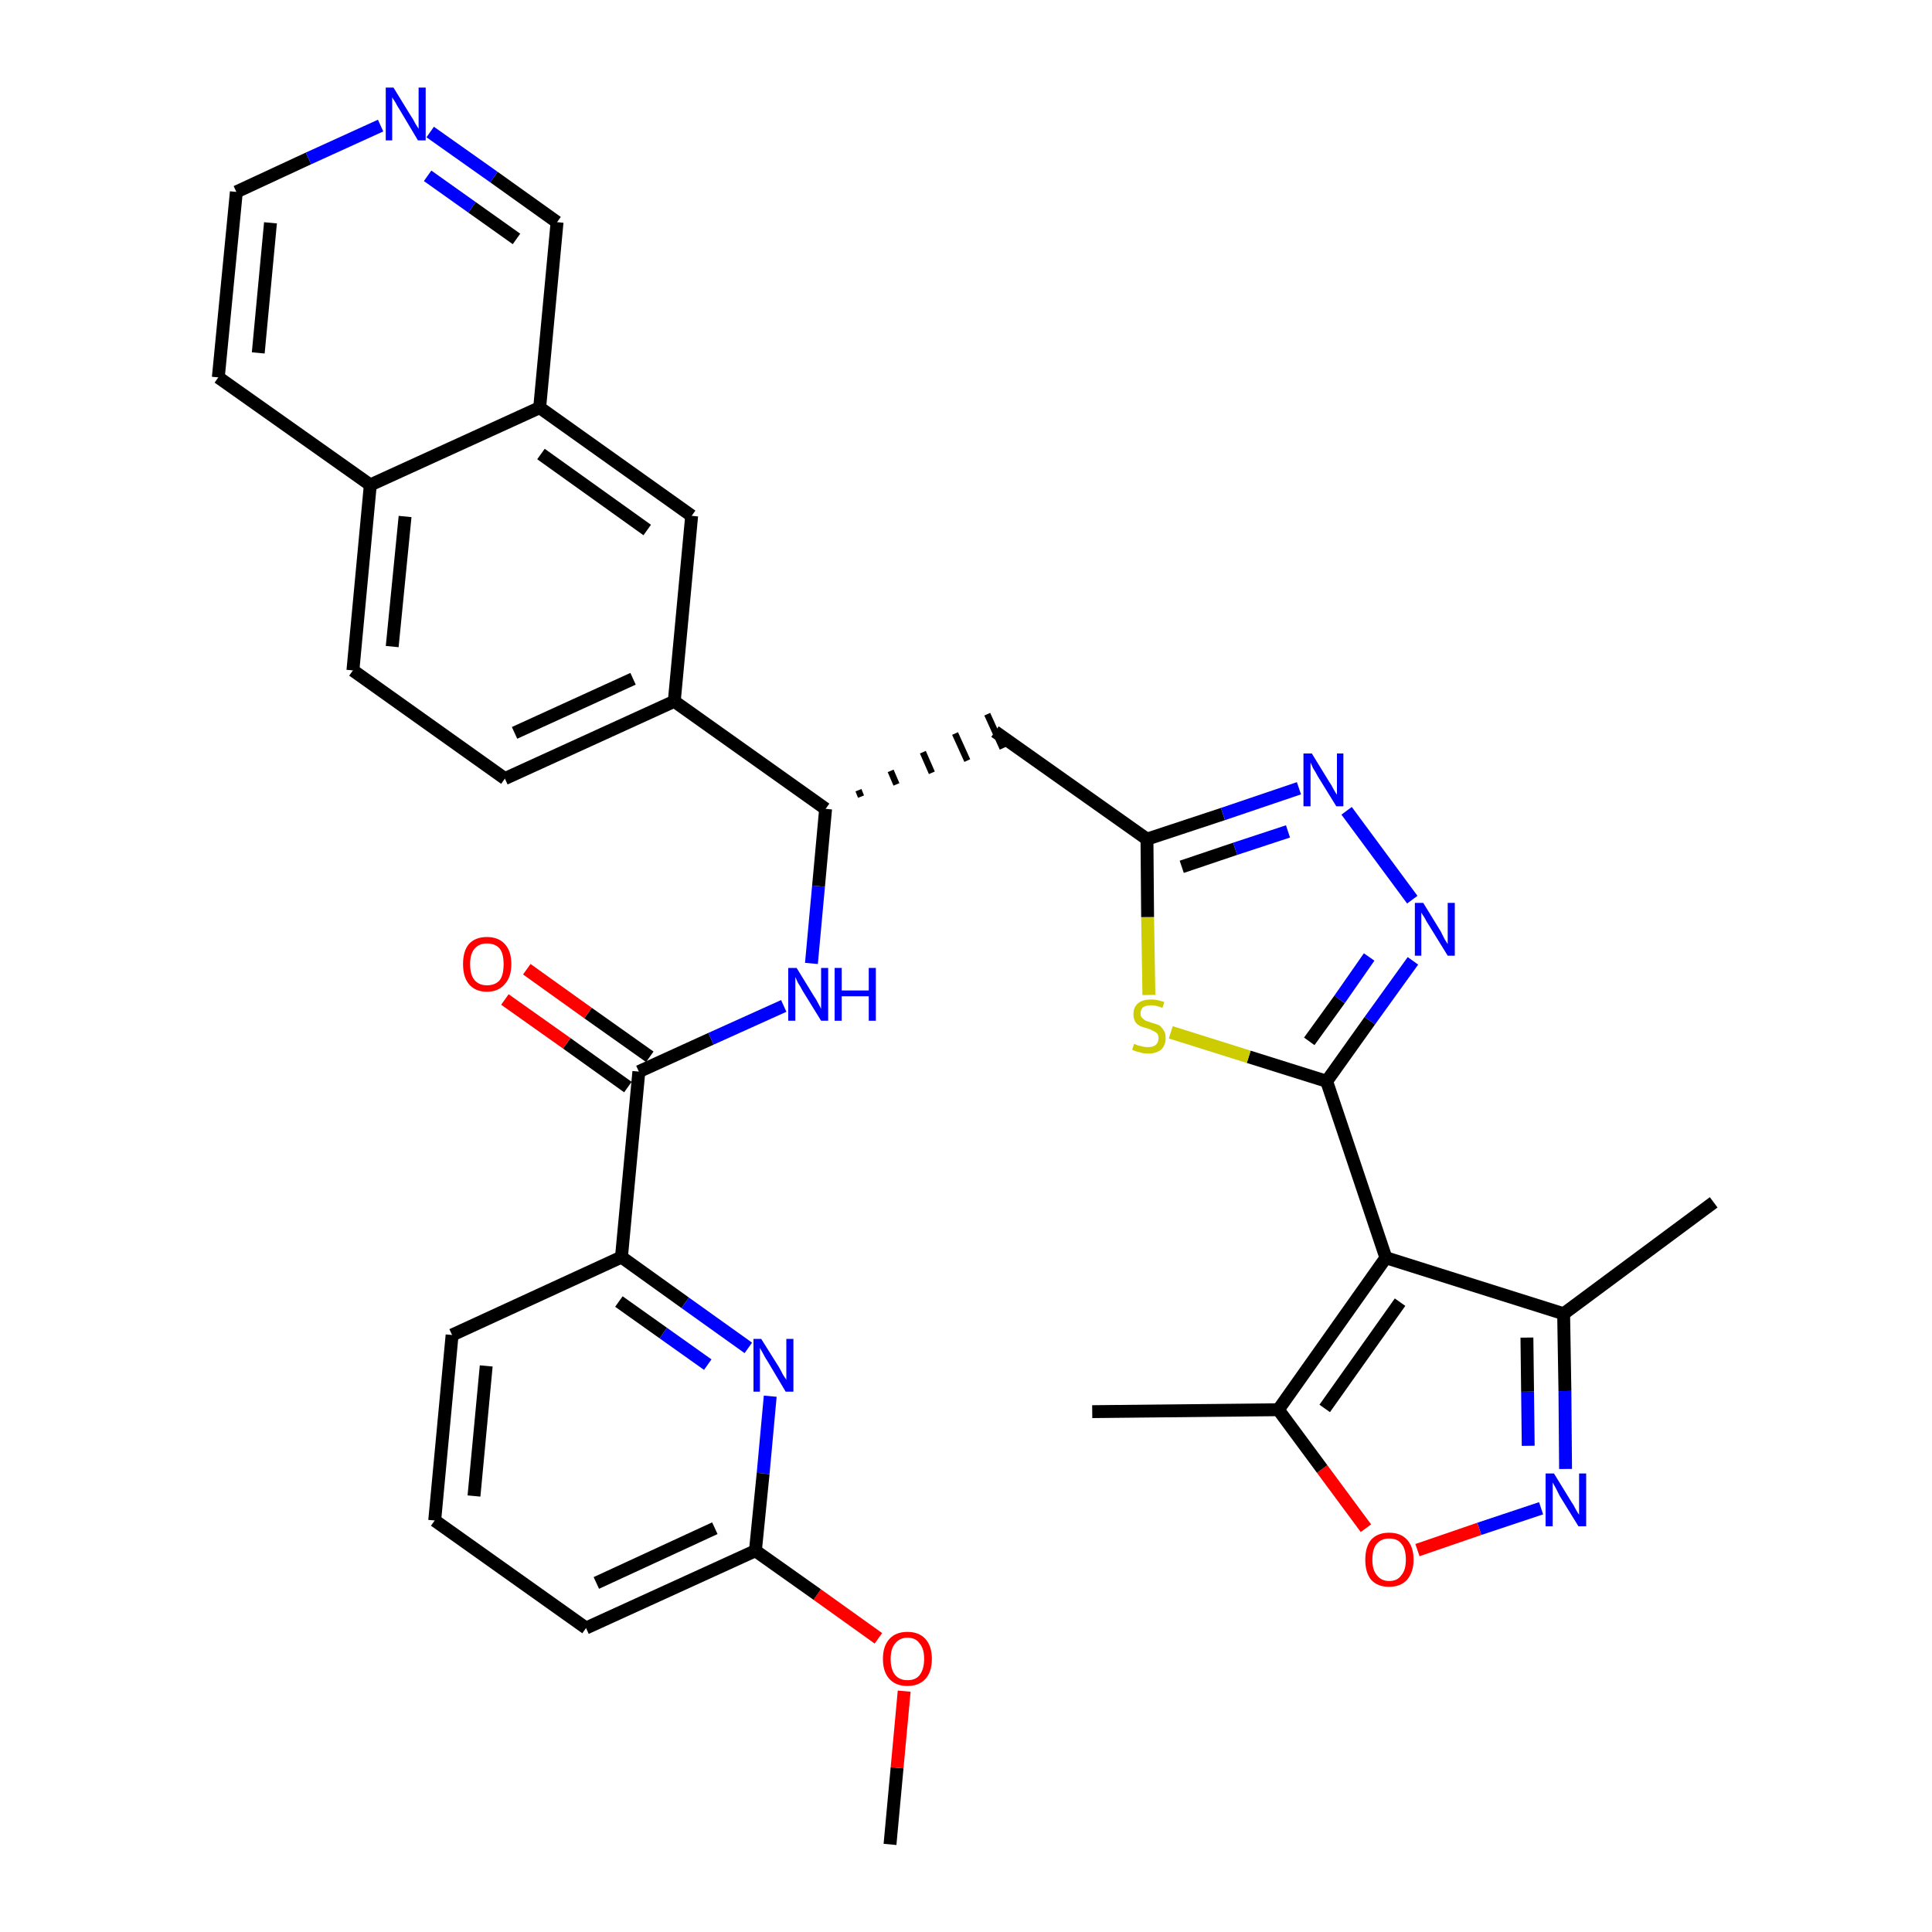 <?xml version='1.0' encoding='iso-8859-1'?>
<svg version='1.1' baseProfile='full'
              xmlns='http://www.w3.org/2000/svg'
                      xmlns:rdkit='http://www.rdkit.org/xml'
                      xmlns:xlink='http://www.w3.org/1999/xlink'
                  xml:space='preserve'
width='300px' height='300px' viewBox='0 0 300 300'>
<!-- END OF HEADER -->
<path class='bond-0 atom-0 atom-1' d='M 138.2,286.4 L 139.3,274.5' style='fill:none;fill-rule:evenodd;stroke:#000000;stroke-width:2.0px;stroke-linecap:butt;stroke-linejoin:miter;stroke-opacity:1' />
<path class='bond-0 atom-0 atom-1' d='M 139.3,274.5 L 140.4,262.6' style='fill:none;fill-rule:evenodd;stroke:#FF0000;stroke-width:2.0px;stroke-linecap:butt;stroke-linejoin:miter;stroke-opacity:1' />
<path class='bond-1 atom-1 atom-2' d='M 136.4,254.4 L 126.9,247.6' style='fill:none;fill-rule:evenodd;stroke:#FF0000;stroke-width:2.0px;stroke-linecap:butt;stroke-linejoin:miter;stroke-opacity:1' />
<path class='bond-1 atom-1 atom-2' d='M 126.9,247.6 L 117.3,240.8' style='fill:none;fill-rule:evenodd;stroke:#000000;stroke-width:2.0px;stroke-linecap:butt;stroke-linejoin:miter;stroke-opacity:1' />
<path class='bond-2 atom-2 atom-3' d='M 117.3,240.8 L 91.0,252.8' style='fill:none;fill-rule:evenodd;stroke:#000000;stroke-width:2.0px;stroke-linecap:butt;stroke-linejoin:miter;stroke-opacity:1' />
<path class='bond-2 atom-2 atom-3' d='M 111.0,237.3 L 92.6,245.8' style='fill:none;fill-rule:evenodd;stroke:#000000;stroke-width:2.0px;stroke-linecap:butt;stroke-linejoin:miter;stroke-opacity:1' />
<path class='bond-34 atom-34 atom-2' d='M 119.6,216.8 L 118.5,228.8' style='fill:none;fill-rule:evenodd;stroke:#0000FF;stroke-width:2.0px;stroke-linecap:butt;stroke-linejoin:miter;stroke-opacity:1' />
<path class='bond-34 atom-34 atom-2' d='M 118.5,228.8 L 117.3,240.8' style='fill:none;fill-rule:evenodd;stroke:#000000;stroke-width:2.0px;stroke-linecap:butt;stroke-linejoin:miter;stroke-opacity:1' />
<path class='bond-3 atom-3 atom-4' d='M 91.0,252.8 L 67.5,236.1' style='fill:none;fill-rule:evenodd;stroke:#000000;stroke-width:2.0px;stroke-linecap:butt;stroke-linejoin:miter;stroke-opacity:1' />
<path class='bond-4 atom-4 atom-5' d='M 67.5,236.1 L 70.2,207.3' style='fill:none;fill-rule:evenodd;stroke:#000000;stroke-width:2.0px;stroke-linecap:butt;stroke-linejoin:miter;stroke-opacity:1' />
<path class='bond-4 atom-4 atom-5' d='M 73.6,232.3 L 75.5,212.1' style='fill:none;fill-rule:evenodd;stroke:#000000;stroke-width:2.0px;stroke-linecap:butt;stroke-linejoin:miter;stroke-opacity:1' />
<path class='bond-5 atom-5 atom-6' d='M 70.2,207.3 L 96.5,195.2' style='fill:none;fill-rule:evenodd;stroke:#000000;stroke-width:2.0px;stroke-linecap:butt;stroke-linejoin:miter;stroke-opacity:1' />
<path class='bond-6 atom-6 atom-7' d='M 96.5,195.2 L 99.2,166.4' style='fill:none;fill-rule:evenodd;stroke:#000000;stroke-width:2.0px;stroke-linecap:butt;stroke-linejoin:miter;stroke-opacity:1' />
<path class='bond-33 atom-6 atom-34' d='M 96.5,195.2 L 106.4,202.3' style='fill:none;fill-rule:evenodd;stroke:#000000;stroke-width:2.0px;stroke-linecap:butt;stroke-linejoin:miter;stroke-opacity:1' />
<path class='bond-33 atom-6 atom-34' d='M 106.4,202.3 L 116.2,209.3' style='fill:none;fill-rule:evenodd;stroke:#0000FF;stroke-width:2.0px;stroke-linecap:butt;stroke-linejoin:miter;stroke-opacity:1' />
<path class='bond-33 atom-6 atom-34' d='M 96.1,202.1 L 103.0,207.0' style='fill:none;fill-rule:evenodd;stroke:#000000;stroke-width:2.0px;stroke-linecap:butt;stroke-linejoin:miter;stroke-opacity:1' />
<path class='bond-33 atom-6 atom-34' d='M 103.0,207.0 L 109.9,211.9' style='fill:none;fill-rule:evenodd;stroke:#0000FF;stroke-width:2.0px;stroke-linecap:butt;stroke-linejoin:miter;stroke-opacity:1' />
<path class='bond-7 atom-7 atom-8' d='M 100.9,164.1 L 91.3,157.3' style='fill:none;fill-rule:evenodd;stroke:#000000;stroke-width:2.0px;stroke-linecap:butt;stroke-linejoin:miter;stroke-opacity:1' />
<path class='bond-7 atom-7 atom-8' d='M 91.3,157.3 L 81.8,150.5' style='fill:none;fill-rule:evenodd;stroke:#FF0000;stroke-width:2.0px;stroke-linecap:butt;stroke-linejoin:miter;stroke-opacity:1' />
<path class='bond-7 atom-7 atom-8' d='M 97.5,168.8 L 88.0,162.0' style='fill:none;fill-rule:evenodd;stroke:#000000;stroke-width:2.0px;stroke-linecap:butt;stroke-linejoin:miter;stroke-opacity:1' />
<path class='bond-7 atom-7 atom-8' d='M 88.0,162.0 L 78.4,155.2' style='fill:none;fill-rule:evenodd;stroke:#FF0000;stroke-width:2.0px;stroke-linecap:butt;stroke-linejoin:miter;stroke-opacity:1' />
<path class='bond-8 atom-7 atom-9' d='M 99.2,166.4 L 110.4,161.3' style='fill:none;fill-rule:evenodd;stroke:#000000;stroke-width:2.0px;stroke-linecap:butt;stroke-linejoin:miter;stroke-opacity:1' />
<path class='bond-8 atom-7 atom-9' d='M 110.4,161.3 L 121.7,156.2' style='fill:none;fill-rule:evenodd;stroke:#0000FF;stroke-width:2.0px;stroke-linecap:butt;stroke-linejoin:miter;stroke-opacity:1' />
<path class='bond-9 atom-9 atom-10' d='M 126.0,149.6 L 127.1,137.6' style='fill:none;fill-rule:evenodd;stroke:#0000FF;stroke-width:2.0px;stroke-linecap:butt;stroke-linejoin:miter;stroke-opacity:1' />
<path class='bond-9 atom-9 atom-10' d='M 127.1,137.6 L 128.2,125.6' style='fill:none;fill-rule:evenodd;stroke:#000000;stroke-width:2.0px;stroke-linecap:butt;stroke-linejoin:miter;stroke-opacity:1' />
<path class='bond-10 atom-10 atom-11' d='M 133.7,123.7 L 133.3,122.7' style='fill:none;fill-rule:evenodd;stroke:#000000;stroke-width:1.0px;stroke-linecap:butt;stroke-linejoin:miter;stroke-opacity:1' />
<path class='bond-10 atom-10 atom-11' d='M 139.2,121.8 L 138.3,119.7' style='fill:none;fill-rule:evenodd;stroke:#000000;stroke-width:1.0px;stroke-linecap:butt;stroke-linejoin:miter;stroke-opacity:1' />
<path class='bond-10 atom-10 atom-11' d='M 144.7,120.0 L 143.3,116.8' style='fill:none;fill-rule:evenodd;stroke:#000000;stroke-width:1.0px;stroke-linecap:butt;stroke-linejoin:miter;stroke-opacity:1' />
<path class='bond-10 atom-10 atom-11' d='M 150.2,118.1 L 148.3,113.9' style='fill:none;fill-rule:evenodd;stroke:#000000;stroke-width:1.0px;stroke-linecap:butt;stroke-linejoin:miter;stroke-opacity:1' />
<path class='bond-10 atom-10 atom-11' d='M 155.7,116.2 L 153.3,110.9' style='fill:none;fill-rule:evenodd;stroke:#000000;stroke-width:1.0px;stroke-linecap:butt;stroke-linejoin:miter;stroke-opacity:1' />
<path class='bond-23 atom-10 atom-24' d='M 128.2,125.6 L 104.7,108.9' style='fill:none;fill-rule:evenodd;stroke:#000000;stroke-width:2.0px;stroke-linecap:butt;stroke-linejoin:miter;stroke-opacity:1' />
<path class='bond-11 atom-11 atom-12' d='M 154.5,113.6 L 178.1,130.3' style='fill:none;fill-rule:evenodd;stroke:#000000;stroke-width:2.0px;stroke-linecap:butt;stroke-linejoin:miter;stroke-opacity:1' />
<path class='bond-12 atom-12 atom-13' d='M 178.1,130.3 L 189.9,126.4' style='fill:none;fill-rule:evenodd;stroke:#000000;stroke-width:2.0px;stroke-linecap:butt;stroke-linejoin:miter;stroke-opacity:1' />
<path class='bond-12 atom-12 atom-13' d='M 189.9,126.4 L 201.7,122.4' style='fill:none;fill-rule:evenodd;stroke:#0000FF;stroke-width:2.0px;stroke-linecap:butt;stroke-linejoin:miter;stroke-opacity:1' />
<path class='bond-12 atom-12 atom-13' d='M 183.5,134.6 L 191.8,131.8' style='fill:none;fill-rule:evenodd;stroke:#000000;stroke-width:2.0px;stroke-linecap:butt;stroke-linejoin:miter;stroke-opacity:1' />
<path class='bond-12 atom-12 atom-13' d='M 191.8,131.8 L 200.0,129.1' style='fill:none;fill-rule:evenodd;stroke:#0000FF;stroke-width:2.0px;stroke-linecap:butt;stroke-linejoin:miter;stroke-opacity:1' />
<path class='bond-35 atom-23 atom-12' d='M 178.4,154.5 L 178.2,142.4' style='fill:none;fill-rule:evenodd;stroke:#CCCC00;stroke-width:2.0px;stroke-linecap:butt;stroke-linejoin:miter;stroke-opacity:1' />
<path class='bond-35 atom-23 atom-12' d='M 178.2,142.4 L 178.1,130.3' style='fill:none;fill-rule:evenodd;stroke:#000000;stroke-width:2.0px;stroke-linecap:butt;stroke-linejoin:miter;stroke-opacity:1' />
<path class='bond-13 atom-13 atom-14' d='M 209.1,125.9 L 219.3,139.7' style='fill:none;fill-rule:evenodd;stroke:#0000FF;stroke-width:2.0px;stroke-linecap:butt;stroke-linejoin:miter;stroke-opacity:1' />
<path class='bond-14 atom-14 atom-15' d='M 219.4,149.2 L 212.7,158.5' style='fill:none;fill-rule:evenodd;stroke:#0000FF;stroke-width:2.0px;stroke-linecap:butt;stroke-linejoin:miter;stroke-opacity:1' />
<path class='bond-14 atom-14 atom-15' d='M 212.7,158.5 L 206.0,167.9' style='fill:none;fill-rule:evenodd;stroke:#000000;stroke-width:2.0px;stroke-linecap:butt;stroke-linejoin:miter;stroke-opacity:1' />
<path class='bond-14 atom-14 atom-15' d='M 212.6,148.6 L 208.0,155.2' style='fill:none;fill-rule:evenodd;stroke:#0000FF;stroke-width:2.0px;stroke-linecap:butt;stroke-linejoin:miter;stroke-opacity:1' />
<path class='bond-14 atom-14 atom-15' d='M 208.0,155.2 L 203.3,161.7' style='fill:none;fill-rule:evenodd;stroke:#000000;stroke-width:2.0px;stroke-linecap:butt;stroke-linejoin:miter;stroke-opacity:1' />
<path class='bond-15 atom-15 atom-16' d='M 206.0,167.9 L 215.2,195.3' style='fill:none;fill-rule:evenodd;stroke:#000000;stroke-width:2.0px;stroke-linecap:butt;stroke-linejoin:miter;stroke-opacity:1' />
<path class='bond-22 atom-15 atom-23' d='M 206.0,167.9 L 193.9,164.1' style='fill:none;fill-rule:evenodd;stroke:#000000;stroke-width:2.0px;stroke-linecap:butt;stroke-linejoin:miter;stroke-opacity:1' />
<path class='bond-22 atom-15 atom-23' d='M 193.9,164.1 L 181.8,160.3' style='fill:none;fill-rule:evenodd;stroke:#CCCC00;stroke-width:2.0px;stroke-linecap:butt;stroke-linejoin:miter;stroke-opacity:1' />
<path class='bond-16 atom-16 atom-17' d='M 215.2,195.3 L 242.8,204.0' style='fill:none;fill-rule:evenodd;stroke:#000000;stroke-width:2.0px;stroke-linecap:butt;stroke-linejoin:miter;stroke-opacity:1' />
<path class='bond-37 atom-21 atom-16' d='M 198.5,218.9 L 215.2,195.3' style='fill:none;fill-rule:evenodd;stroke:#000000;stroke-width:2.0px;stroke-linecap:butt;stroke-linejoin:miter;stroke-opacity:1' />
<path class='bond-37 atom-21 atom-16' d='M 205.7,218.7 L 217.4,202.2' style='fill:none;fill-rule:evenodd;stroke:#000000;stroke-width:2.0px;stroke-linecap:butt;stroke-linejoin:miter;stroke-opacity:1' />
<path class='bond-17 atom-17 atom-18' d='M 242.8,204.0 L 266.1,186.7' style='fill:none;fill-rule:evenodd;stroke:#000000;stroke-width:2.0px;stroke-linecap:butt;stroke-linejoin:miter;stroke-opacity:1' />
<path class='bond-18 atom-17 atom-19' d='M 242.8,204.0 L 243.0,216.0' style='fill:none;fill-rule:evenodd;stroke:#000000;stroke-width:2.0px;stroke-linecap:butt;stroke-linejoin:miter;stroke-opacity:1' />
<path class='bond-18 atom-17 atom-19' d='M 243.0,216.0 L 243.1,228.1' style='fill:none;fill-rule:evenodd;stroke:#0000FF;stroke-width:2.0px;stroke-linecap:butt;stroke-linejoin:miter;stroke-opacity:1' />
<path class='bond-18 atom-17 atom-19' d='M 237.1,207.7 L 237.2,216.1' style='fill:none;fill-rule:evenodd;stroke:#000000;stroke-width:2.0px;stroke-linecap:butt;stroke-linejoin:miter;stroke-opacity:1' />
<path class='bond-18 atom-17 atom-19' d='M 237.2,216.1 L 237.3,224.5' style='fill:none;fill-rule:evenodd;stroke:#0000FF;stroke-width:2.0px;stroke-linecap:butt;stroke-linejoin:miter;stroke-opacity:1' />
<path class='bond-19 atom-19 atom-20' d='M 239.3,234.2 L 229.7,237.4' style='fill:none;fill-rule:evenodd;stroke:#0000FF;stroke-width:2.0px;stroke-linecap:butt;stroke-linejoin:miter;stroke-opacity:1' />
<path class='bond-19 atom-19 atom-20' d='M 229.7,237.4 L 220.1,240.7' style='fill:none;fill-rule:evenodd;stroke:#FF0000;stroke-width:2.0px;stroke-linecap:butt;stroke-linejoin:miter;stroke-opacity:1' />
<path class='bond-20 atom-20 atom-21' d='M 212.1,237.3 L 205.3,228.1' style='fill:none;fill-rule:evenodd;stroke:#FF0000;stroke-width:2.0px;stroke-linecap:butt;stroke-linejoin:miter;stroke-opacity:1' />
<path class='bond-20 atom-20 atom-21' d='M 205.3,228.1 L 198.5,218.9' style='fill:none;fill-rule:evenodd;stroke:#000000;stroke-width:2.0px;stroke-linecap:butt;stroke-linejoin:miter;stroke-opacity:1' />
<path class='bond-21 atom-21 atom-22' d='M 198.5,218.9 L 169.6,219.2' style='fill:none;fill-rule:evenodd;stroke:#000000;stroke-width:2.0px;stroke-linecap:butt;stroke-linejoin:miter;stroke-opacity:1' />
<path class='bond-24 atom-24 atom-25' d='M 104.7,108.9 L 78.4,120.9' style='fill:none;fill-rule:evenodd;stroke:#000000;stroke-width:2.0px;stroke-linecap:butt;stroke-linejoin:miter;stroke-opacity:1' />
<path class='bond-24 atom-24 atom-25' d='M 98.3,105.4 L 79.9,113.8' style='fill:none;fill-rule:evenodd;stroke:#000000;stroke-width:2.0px;stroke-linecap:butt;stroke-linejoin:miter;stroke-opacity:1' />
<path class='bond-36 atom-33 atom-24' d='M 107.4,80.1 L 104.7,108.9' style='fill:none;fill-rule:evenodd;stroke:#000000;stroke-width:2.0px;stroke-linecap:butt;stroke-linejoin:miter;stroke-opacity:1' />
<path class='bond-25 atom-25 atom-26' d='M 78.4,120.9 L 54.8,104.1' style='fill:none;fill-rule:evenodd;stroke:#000000;stroke-width:2.0px;stroke-linecap:butt;stroke-linejoin:miter;stroke-opacity:1' />
<path class='bond-26 atom-26 atom-27' d='M 54.8,104.1 L 57.5,75.3' style='fill:none;fill-rule:evenodd;stroke:#000000;stroke-width:2.0px;stroke-linecap:butt;stroke-linejoin:miter;stroke-opacity:1' />
<path class='bond-26 atom-26 atom-27' d='M 60.9,100.4 L 62.9,80.2' style='fill:none;fill-rule:evenodd;stroke:#000000;stroke-width:2.0px;stroke-linecap:butt;stroke-linejoin:miter;stroke-opacity:1' />
<path class='bond-27 atom-27 atom-28' d='M 57.5,75.3 L 33.9,58.6' style='fill:none;fill-rule:evenodd;stroke:#000000;stroke-width:2.0px;stroke-linecap:butt;stroke-linejoin:miter;stroke-opacity:1' />
<path class='bond-38 atom-32 atom-27' d='M 83.8,63.3 L 57.5,75.3' style='fill:none;fill-rule:evenodd;stroke:#000000;stroke-width:2.0px;stroke-linecap:butt;stroke-linejoin:miter;stroke-opacity:1' />
<path class='bond-28 atom-28 atom-29' d='M 33.9,58.6 L 36.7,29.8' style='fill:none;fill-rule:evenodd;stroke:#000000;stroke-width:2.0px;stroke-linecap:butt;stroke-linejoin:miter;stroke-opacity:1' />
<path class='bond-28 atom-28 atom-29' d='M 40.1,54.8 L 42.0,34.6' style='fill:none;fill-rule:evenodd;stroke:#000000;stroke-width:2.0px;stroke-linecap:butt;stroke-linejoin:miter;stroke-opacity:1' />
<path class='bond-29 atom-29 atom-30' d='M 36.7,29.8 L 47.9,24.6' style='fill:none;fill-rule:evenodd;stroke:#000000;stroke-width:2.0px;stroke-linecap:butt;stroke-linejoin:miter;stroke-opacity:1' />
<path class='bond-29 atom-29 atom-30' d='M 47.9,24.6 L 59.1,19.5' style='fill:none;fill-rule:evenodd;stroke:#0000FF;stroke-width:2.0px;stroke-linecap:butt;stroke-linejoin:miter;stroke-opacity:1' />
<path class='bond-30 atom-30 atom-31' d='M 66.8,20.5 L 76.7,27.5' style='fill:none;fill-rule:evenodd;stroke:#0000FF;stroke-width:2.0px;stroke-linecap:butt;stroke-linejoin:miter;stroke-opacity:1' />
<path class='bond-30 atom-30 atom-31' d='M 76.7,27.5 L 86.5,34.5' style='fill:none;fill-rule:evenodd;stroke:#000000;stroke-width:2.0px;stroke-linecap:butt;stroke-linejoin:miter;stroke-opacity:1' />
<path class='bond-30 atom-30 atom-31' d='M 66.4,27.3 L 73.3,32.2' style='fill:none;fill-rule:evenodd;stroke:#0000FF;stroke-width:2.0px;stroke-linecap:butt;stroke-linejoin:miter;stroke-opacity:1' />
<path class='bond-30 atom-30 atom-31' d='M 73.3,32.2 L 80.2,37.1' style='fill:none;fill-rule:evenodd;stroke:#000000;stroke-width:2.0px;stroke-linecap:butt;stroke-linejoin:miter;stroke-opacity:1' />
<path class='bond-31 atom-31 atom-32' d='M 86.5,34.5 L 83.8,63.3' style='fill:none;fill-rule:evenodd;stroke:#000000;stroke-width:2.0px;stroke-linecap:butt;stroke-linejoin:miter;stroke-opacity:1' />
<path class='bond-32 atom-32 atom-33' d='M 83.8,63.3 L 107.4,80.1' style='fill:none;fill-rule:evenodd;stroke:#000000;stroke-width:2.0px;stroke-linecap:butt;stroke-linejoin:miter;stroke-opacity:1' />
<path class='bond-32 atom-32 atom-33' d='M 84.0,70.5 L 100.5,82.3' style='fill:none;fill-rule:evenodd;stroke:#000000;stroke-width:2.0px;stroke-linecap:butt;stroke-linejoin:miter;stroke-opacity:1' />
<path  class='atom-1' d='M 137.1 257.6
Q 137.1 255.6, 138.1 254.5
Q 139.1 253.4, 140.9 253.4
Q 142.7 253.4, 143.7 254.5
Q 144.7 255.6, 144.7 257.6
Q 144.7 259.6, 143.7 260.7
Q 142.7 261.8, 140.9 261.8
Q 139.1 261.8, 138.1 260.7
Q 137.1 259.6, 137.1 257.6
M 140.9 260.9
Q 142.2 260.9, 142.8 260.1
Q 143.5 259.2, 143.5 257.6
Q 143.5 256.0, 142.8 255.2
Q 142.2 254.3, 140.9 254.3
Q 139.7 254.3, 139.0 255.2
Q 138.3 256.0, 138.3 257.6
Q 138.3 259.2, 139.0 260.1
Q 139.7 260.9, 140.9 260.9
' fill='#FF0000'/>
<path  class='atom-8' d='M 71.9 149.7
Q 71.9 147.7, 72.8 146.6
Q 73.8 145.5, 75.6 145.5
Q 77.4 145.5, 78.4 146.6
Q 79.4 147.7, 79.4 149.7
Q 79.4 151.7, 78.4 152.8
Q 77.4 154.0, 75.6 154.0
Q 73.8 154.0, 72.8 152.8
Q 71.9 151.7, 71.9 149.7
M 75.6 153.0
Q 76.9 153.0, 77.6 152.2
Q 78.2 151.4, 78.2 149.7
Q 78.2 148.1, 77.6 147.3
Q 76.9 146.5, 75.6 146.5
Q 74.4 146.5, 73.7 147.3
Q 73.0 148.1, 73.0 149.7
Q 73.0 151.4, 73.7 152.2
Q 74.4 153.0, 75.6 153.0
' fill='#FF0000'/>
<path  class='atom-9' d='M 123.7 150.3
L 126.4 154.7
Q 126.7 155.1, 127.1 155.9
Q 127.5 156.6, 127.5 156.7
L 127.5 150.3
L 128.6 150.3
L 128.6 158.5
L 127.5 158.5
L 124.6 153.8
Q 124.3 153.2, 123.9 152.6
Q 123.6 151.9, 123.5 151.7
L 123.5 158.5
L 122.4 158.5
L 122.4 150.3
L 123.7 150.3
' fill='#0000FF'/>
<path  class='atom-9' d='M 129.6 150.3
L 130.7 150.3
L 130.7 153.8
L 134.9 153.8
L 134.9 150.3
L 136.0 150.3
L 136.0 158.5
L 134.9 158.5
L 134.9 154.7
L 130.7 154.7
L 130.7 158.5
L 129.6 158.5
L 129.6 150.3
' fill='#0000FF'/>
<path  class='atom-13' d='M 203.7 117.0
L 206.4 121.4
Q 206.7 121.8, 207.1 122.6
Q 207.5 123.3, 207.6 123.4
L 207.6 117.0
L 208.6 117.0
L 208.6 125.2
L 207.5 125.2
L 204.6 120.5
Q 204.3 119.9, 203.9 119.3
Q 203.6 118.6, 203.5 118.4
L 203.5 125.2
L 202.4 125.2
L 202.4 117.0
L 203.7 117.0
' fill='#0000FF'/>
<path  class='atom-14' d='M 221.0 140.2
L 223.7 144.6
Q 223.9 145.0, 224.3 145.8
Q 224.8 146.6, 224.8 146.6
L 224.8 140.2
L 225.9 140.2
L 225.9 148.4
L 224.8 148.4
L 221.9 143.7
Q 221.5 143.1, 221.2 142.5
Q 220.8 141.9, 220.7 141.7
L 220.7 148.4
L 219.7 148.4
L 219.7 140.2
L 221.0 140.2
' fill='#0000FF'/>
<path  class='atom-19' d='M 241.3 228.8
L 244.0 233.2
Q 244.3 233.6, 244.7 234.4
Q 245.1 235.1, 245.2 235.2
L 245.2 228.8
L 246.3 228.8
L 246.3 237.0
L 245.1 237.0
L 242.2 232.3
Q 241.9 231.7, 241.6 231.1
Q 241.2 230.4, 241.1 230.2
L 241.1 237.0
L 240.0 237.0
L 240.0 228.8
L 241.3 228.8
' fill='#0000FF'/>
<path  class='atom-20' d='M 212.0 242.2
Q 212.0 240.2, 212.9 239.1
Q 213.9 238.0, 215.7 238.0
Q 217.5 238.0, 218.5 239.1
Q 219.5 240.2, 219.5 242.2
Q 219.5 244.1, 218.5 245.3
Q 217.5 246.4, 215.7 246.4
Q 213.9 246.4, 212.9 245.3
Q 212.0 244.2, 212.0 242.2
M 215.7 245.5
Q 217.0 245.5, 217.6 244.6
Q 218.3 243.8, 218.3 242.2
Q 218.3 240.5, 217.6 239.7
Q 217.0 238.9, 215.7 238.9
Q 214.5 238.9, 213.8 239.7
Q 213.1 240.5, 213.1 242.2
Q 213.1 243.8, 213.8 244.6
Q 214.5 245.5, 215.7 245.5
' fill='#FF0000'/>
<path  class='atom-23' d='M 176.1 162.1
Q 176.2 162.1, 176.6 162.3
Q 177.0 162.4, 177.4 162.5
Q 177.8 162.6, 178.2 162.6
Q 179.0 162.6, 179.4 162.3
Q 179.9 161.9, 179.9 161.2
Q 179.9 160.8, 179.7 160.5
Q 179.4 160.2, 179.1 160.1
Q 178.8 159.9, 178.2 159.7
Q 177.4 159.5, 177.0 159.3
Q 176.6 159.1, 176.3 158.7
Q 176.0 158.2, 176.0 157.5
Q 176.0 156.4, 176.7 155.8
Q 177.4 155.2, 178.8 155.2
Q 179.7 155.2, 180.8 155.6
L 180.5 156.5
Q 179.5 156.1, 178.8 156.1
Q 178.0 156.1, 177.5 156.4
Q 177.1 156.8, 177.1 157.3
Q 177.1 157.8, 177.3 158.0
Q 177.6 158.3, 177.9 158.5
Q 178.2 158.6, 178.8 158.8
Q 179.5 159.0, 180.0 159.2
Q 180.4 159.5, 180.7 160.0
Q 181.0 160.4, 181.0 161.2
Q 181.0 162.3, 180.3 163.0
Q 179.5 163.6, 178.3 163.6
Q 177.5 163.6, 177.0 163.4
Q 176.4 163.3, 175.8 163.0
L 176.1 162.1
' fill='#CCCC00'/>
<path  class='atom-30' d='M 61.1 13.6
L 63.8 18.0
Q 64.1 18.4, 64.5 19.2
Q 65.0 20.0, 65.0 20.0
L 65.0 13.6
L 66.1 13.6
L 66.1 21.8
L 64.9 21.8
L 62.1 17.1
Q 61.7 16.5, 61.4 15.9
Q 61.0 15.3, 60.9 15.1
L 60.9 21.8
L 59.9 21.8
L 59.9 13.6
L 61.1 13.6
' fill='#0000FF'/>
<path  class='atom-34' d='M 118.2 207.9
L 120.9 212.2
Q 121.2 212.7, 121.6 213.5
Q 122.1 214.2, 122.1 214.3
L 122.1 207.9
L 123.2 207.9
L 123.2 216.1
L 122.0 216.1
L 119.2 211.4
Q 118.8 210.8, 118.5 210.2
Q 118.1 209.5, 118.0 209.3
L 118.0 216.1
L 117.0 216.1
L 117.0 207.9
L 118.2 207.9
' fill='#0000FF'/>
</svg>
